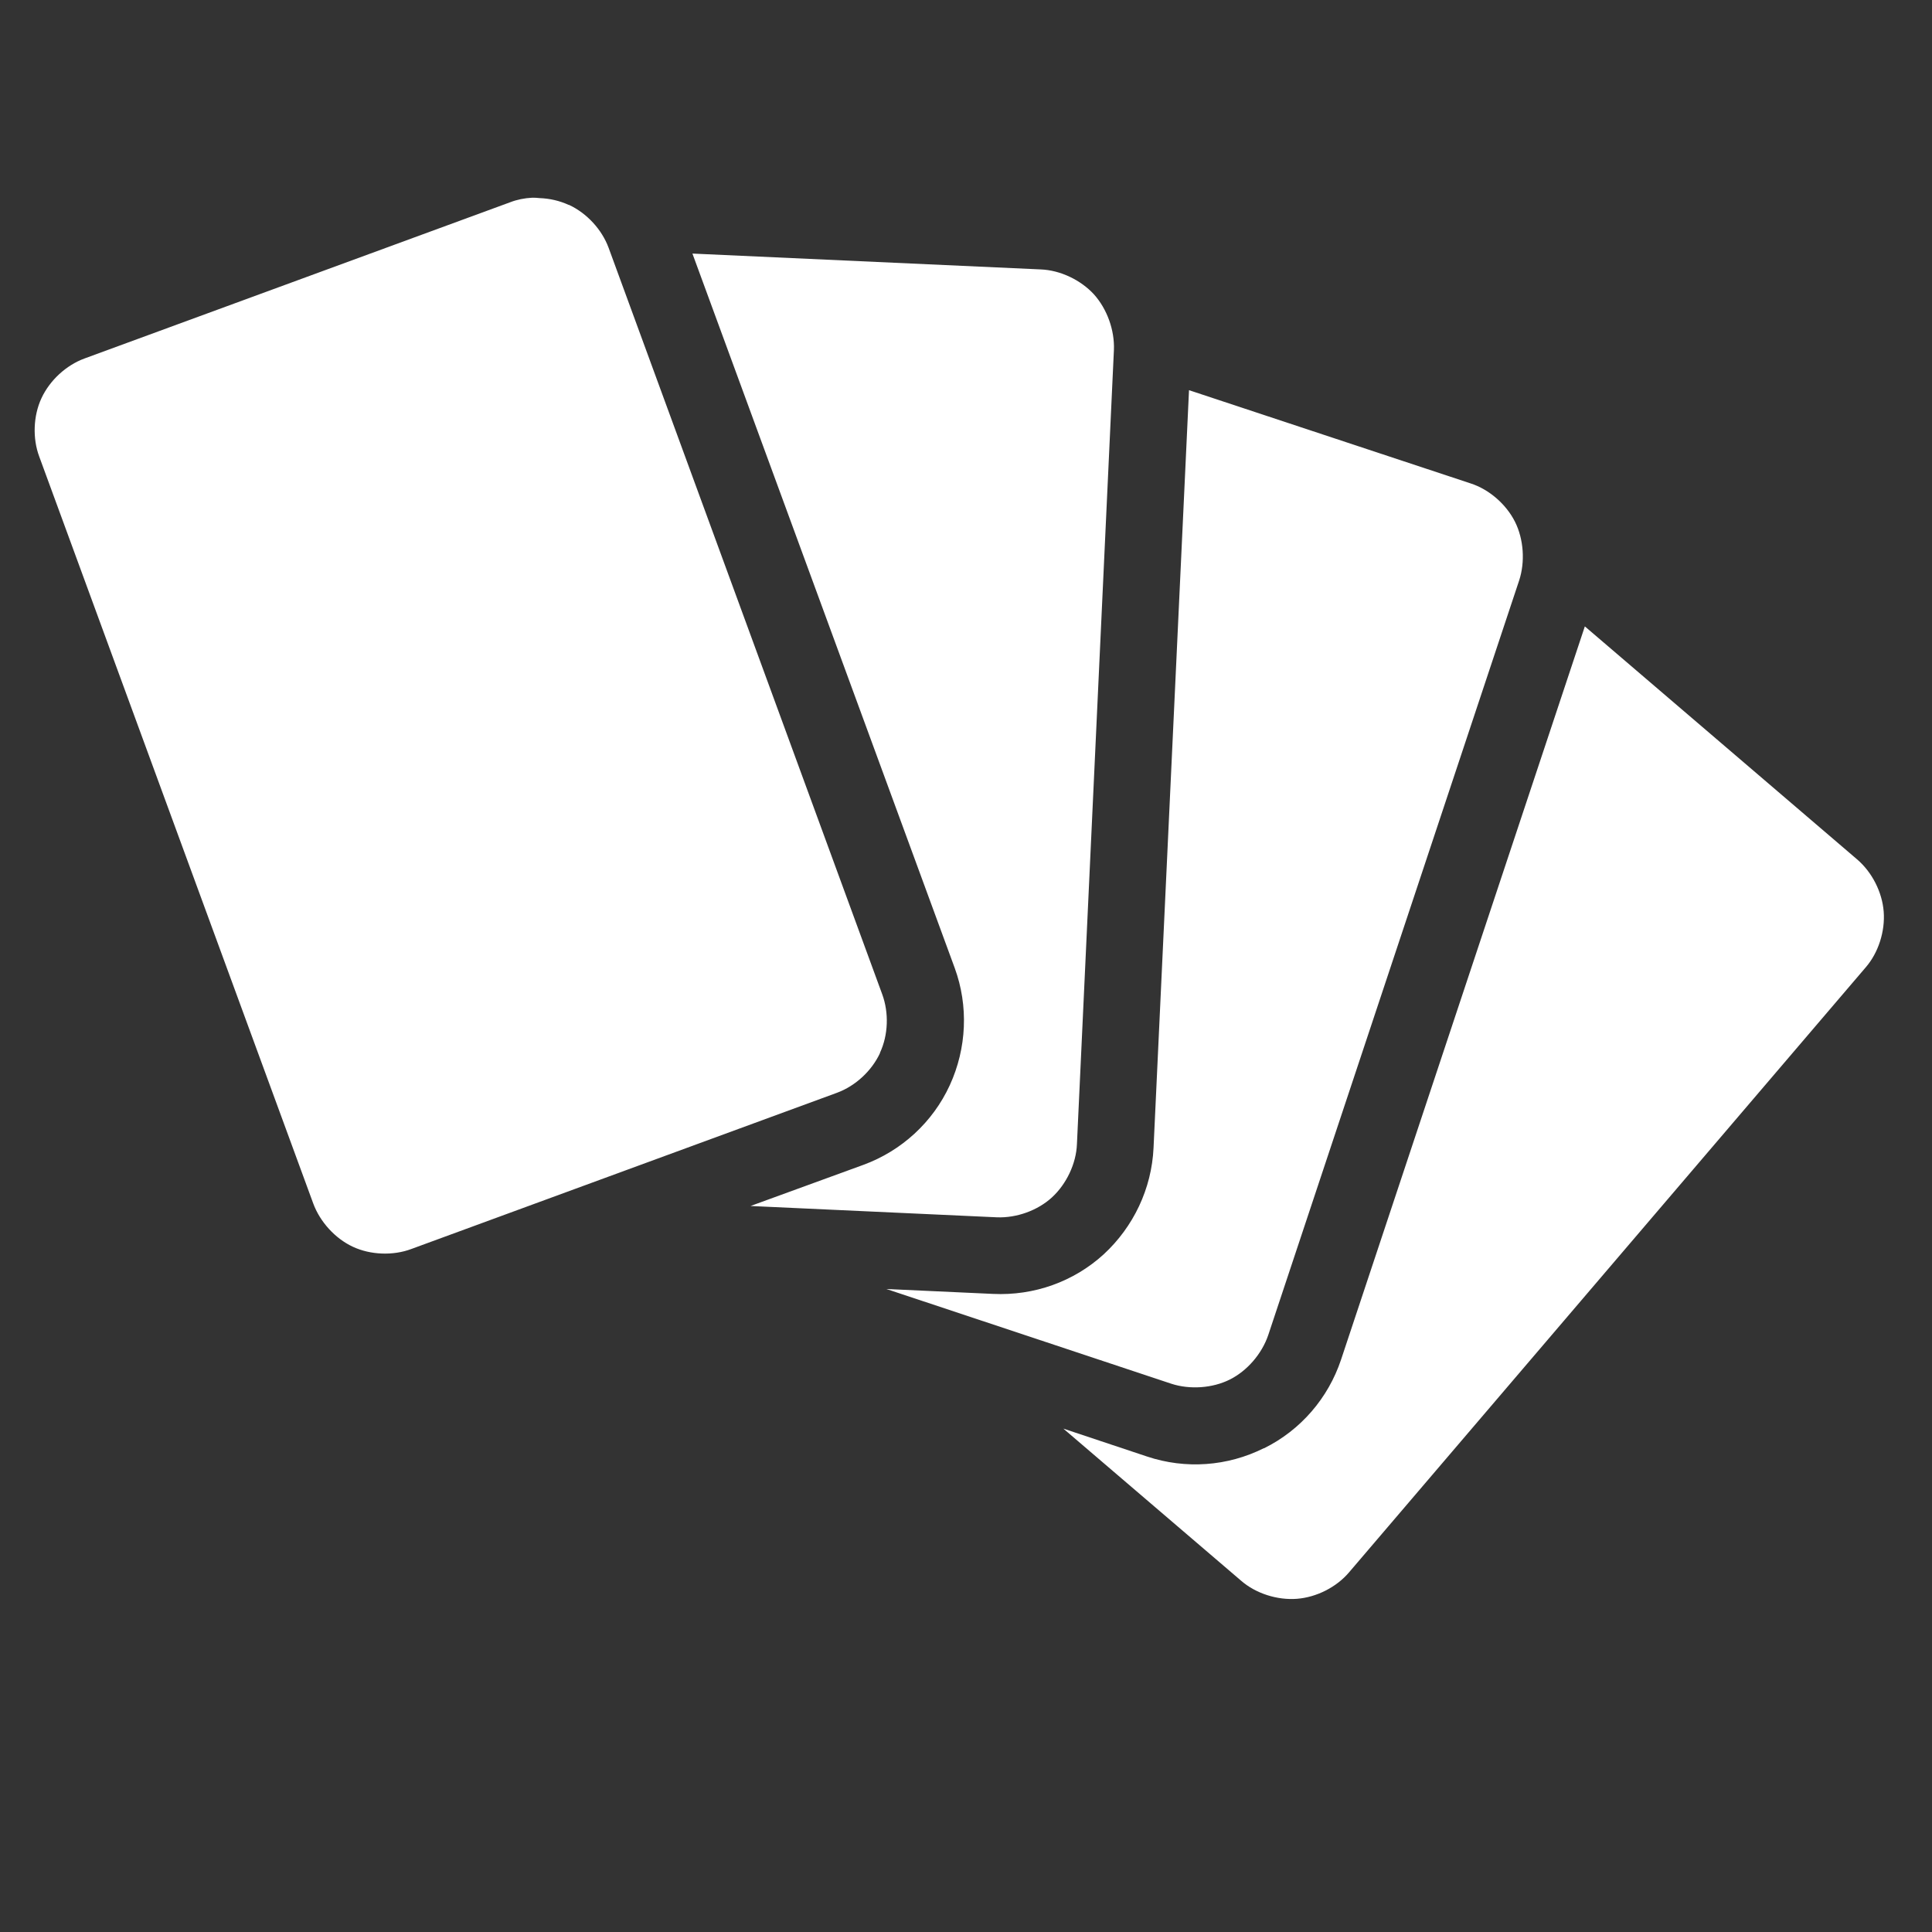 <svg viewBox="0 0 512 512">
<rect x="0" y="0" width="512" height="512" fill="#333333" stroke="none"/>
<g transform="translate(0,0)">
	<path fill="#fff" d="M141,52.4c-2,0.1-4,0.5-5.8,1.2L22.4,95c-4.9,1.8-9.2,5.8-11.4,10.5c-2.2,4.7-2.4,10.7-0.6,15.5l72.6,197.9
		c1.8,4.9,5.8,9.3,10.5,11.5c4.7,2.2,10.7,2.4,15.5,0.6l112.8-41.4c4.9-1.8,9.2-5.8,11.4-10.5l0-0.1c2.2-4.7,2.4-10.6,0.6-15.5
		L161.3,65.7c-1.8-4.9-5.8-9.2-10.5-11.4l-0.1,0c-2.4-1.1-5-1.7-7.7-1.8C142.3,52.4,141.7,52.4,141,52.4L141,52.4z M183.5,67.2
		L253,256.5c3.7,10.1,3.2,21.3-1.3,31.1c-4.5,9.8-12.8,17.4-22.9,21.1l-29.9,10.9l65.3,3c5.2,0.2,10.8-1.8,14.6-5.3
		c3.8-3.5,6.4-8.9,6.6-14.1l9.8-210.5c0.2-5.2-1.8-10.8-5.3-14.7c-3.5-3.8-8.9-6.4-14.1-6.6L183.5,67.2L183.5,67.2z M315.1,103.4
		l-9.4,200.8c-0.5,10.8-5.3,20.9-13.2,28.2c-8,7.3-18.5,11-29.3,10.5l-28.3-1.3l75.5,25.1c4.9,1.6,10.9,1.2,15.5-1.1
		c4.6-2.3,8.5-6.8,10.2-11.8l66.5-200c1.6-4.9,1.2-10.9-1.1-15.5c-2.3-4.6-6.8-8.6-11.8-10.2L315.1,103.4L315.1,103.4z M420,166
		l-64.6,194.3c-3.4,10.2-10.7,18.7-20.4,23.5l-0.1,0c-9.6,4.8-20.7,5.6-30.9,2.2l-22.2-7.4l47.1,40.3c3.9,3.4,9.6,5.2,14.8,4.8
		c5.2-0.4,10.5-3.1,13.8-7l136.9-160.3c3.4-3.9,5.2-9.6,4.8-14.8c-0.4-5.2-3.1-10.5-7.1-13.9L420,166L420,166z"/>
</g>
</svg>
